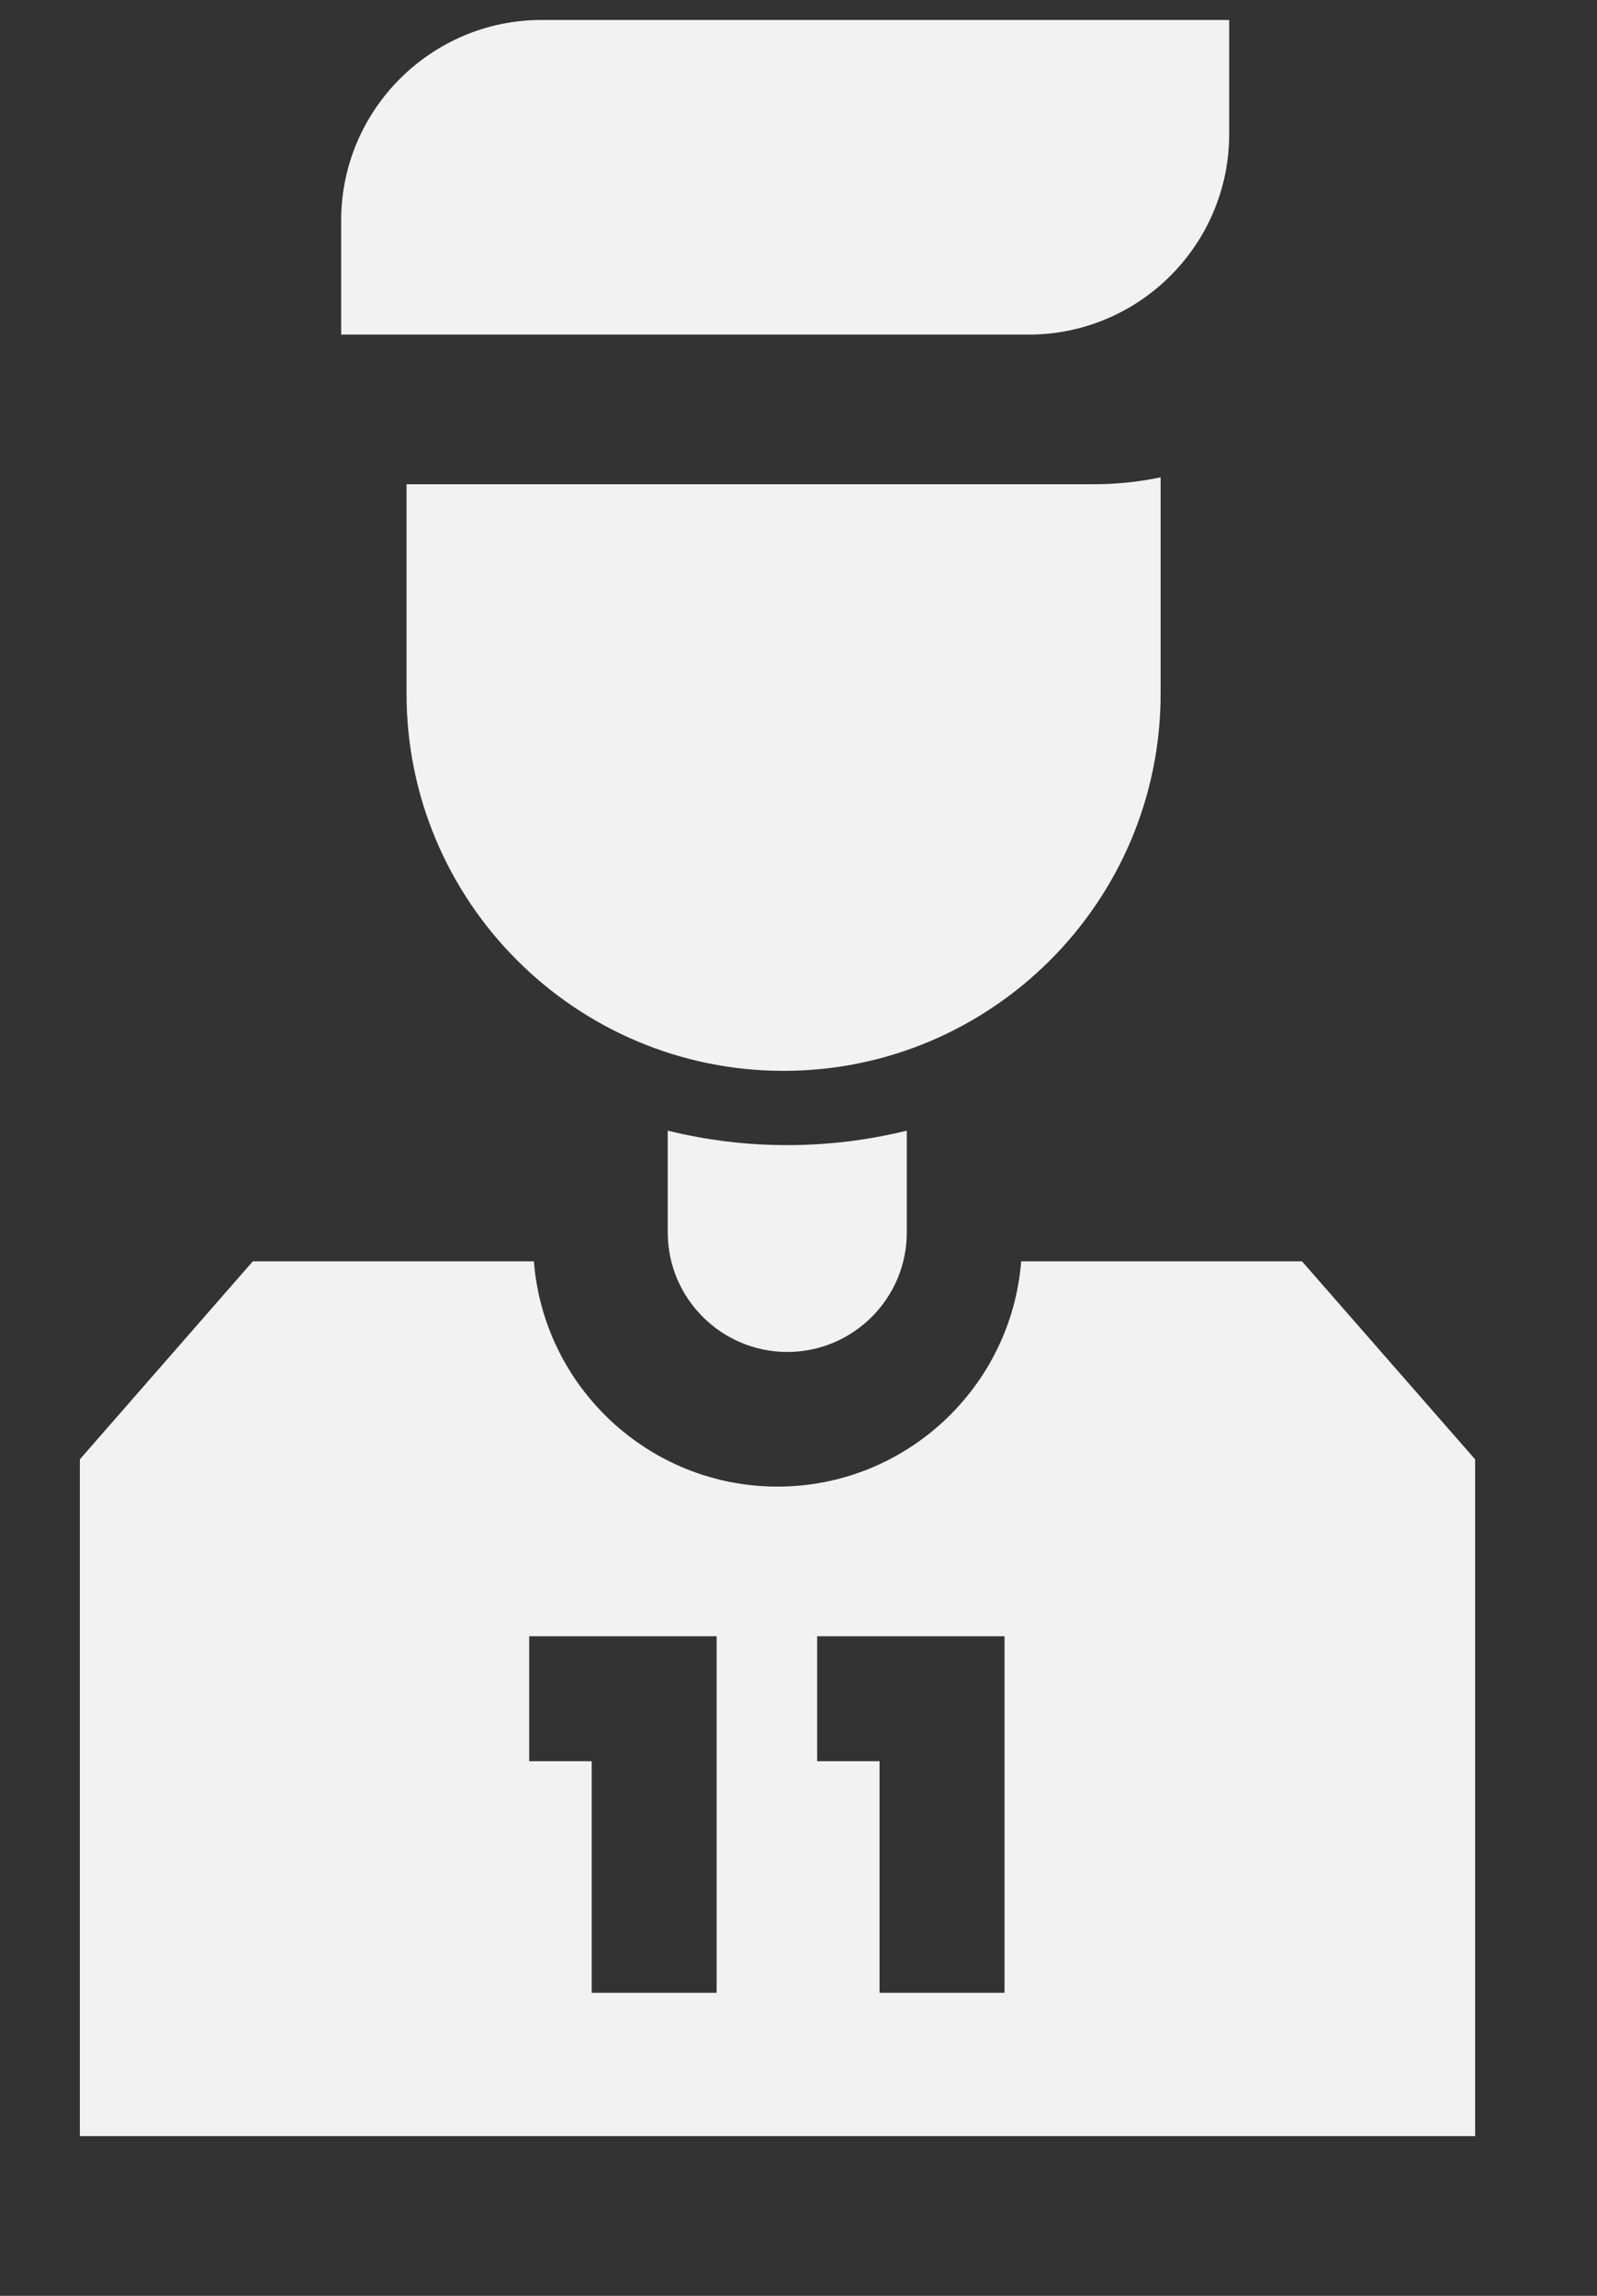 <svg xmlns="http://www.w3.org/2000/svg" width="16" height="23" viewBox="0 0 16 23">
    <rect x="0" y="0" width="16" height="23" fill="#333333" stroke="none"/>
    <g fill="none" fill-rule="evenodd">
        <g fill="#F2F2F2" fill-rule="nonzero">
            <g>
                <g>
                    <g>
                        <g>
                            <g>
                                <path d="M7.05 10.528c2.084 0 3.778-1.695 3.778-3.778V4.582c-.215.045-.438.069-.667.069H3.273V6.75c0 2.083 1.694 3.778 3.778 3.778zM11.515 1.143V0H4.627C3.519 0 2.618.901 2.618 2.009v1.143h6.889c1.107 0 2.008-.901 2.008-2.009z" transform="translate(-294 -276) translate(17 163) translate(0 99) translate(230) translate(47 14) translate(.8 .2)"/>
                                <path d="M6.592 6.612c0 .232-.016.46-.047.684h.261c.568 0 1.03-.462 1.03-1.03 0-.568-.462-1.03-1.03-1.03h-.214v1.376zM5.89 11.127v1.02c0 .66.538 1.197 1.198 1.197.66 0 1.197-.537 1.197-1.197v-1.02c-.384.094-.785.145-1.197.145-.413 0-.813-.05-1.197-.145z" transform="translate(-294 -276) translate(17 163) translate(0 99) translate(230) translate(47 14) translate(.8 .2)"/>
                                <path d="M12.245 12.436H9.431c-.099 1.261-1.156 2.257-2.442 2.257-1.285 0-2.342-.996-2.44-2.257H1.733L0 14.42v6.78h13.979v-6.78l-1.734-1.983zM6.38 19.764H5.128v-2.32h-.626v-1.252H6.38v3.572zm2.884 0H8.012v-2.32h-.625v-1.252h1.877v3.572zM7.575 7.296h.26c-.03-.224-.046-.452-.046-.684V5.236h-.214c-.568 0-1.03.462-1.03 1.03 0 .568.462 1.03 1.03 1.03z" transform="translate(-294 -276) translate(17 163) translate(0 99) translate(230) translate(47 14) translate(.8 .2)"/>
                            </g>
                        </g>
                    </g>
                </g>
            </g>
        </g>
    </g>
</svg>
